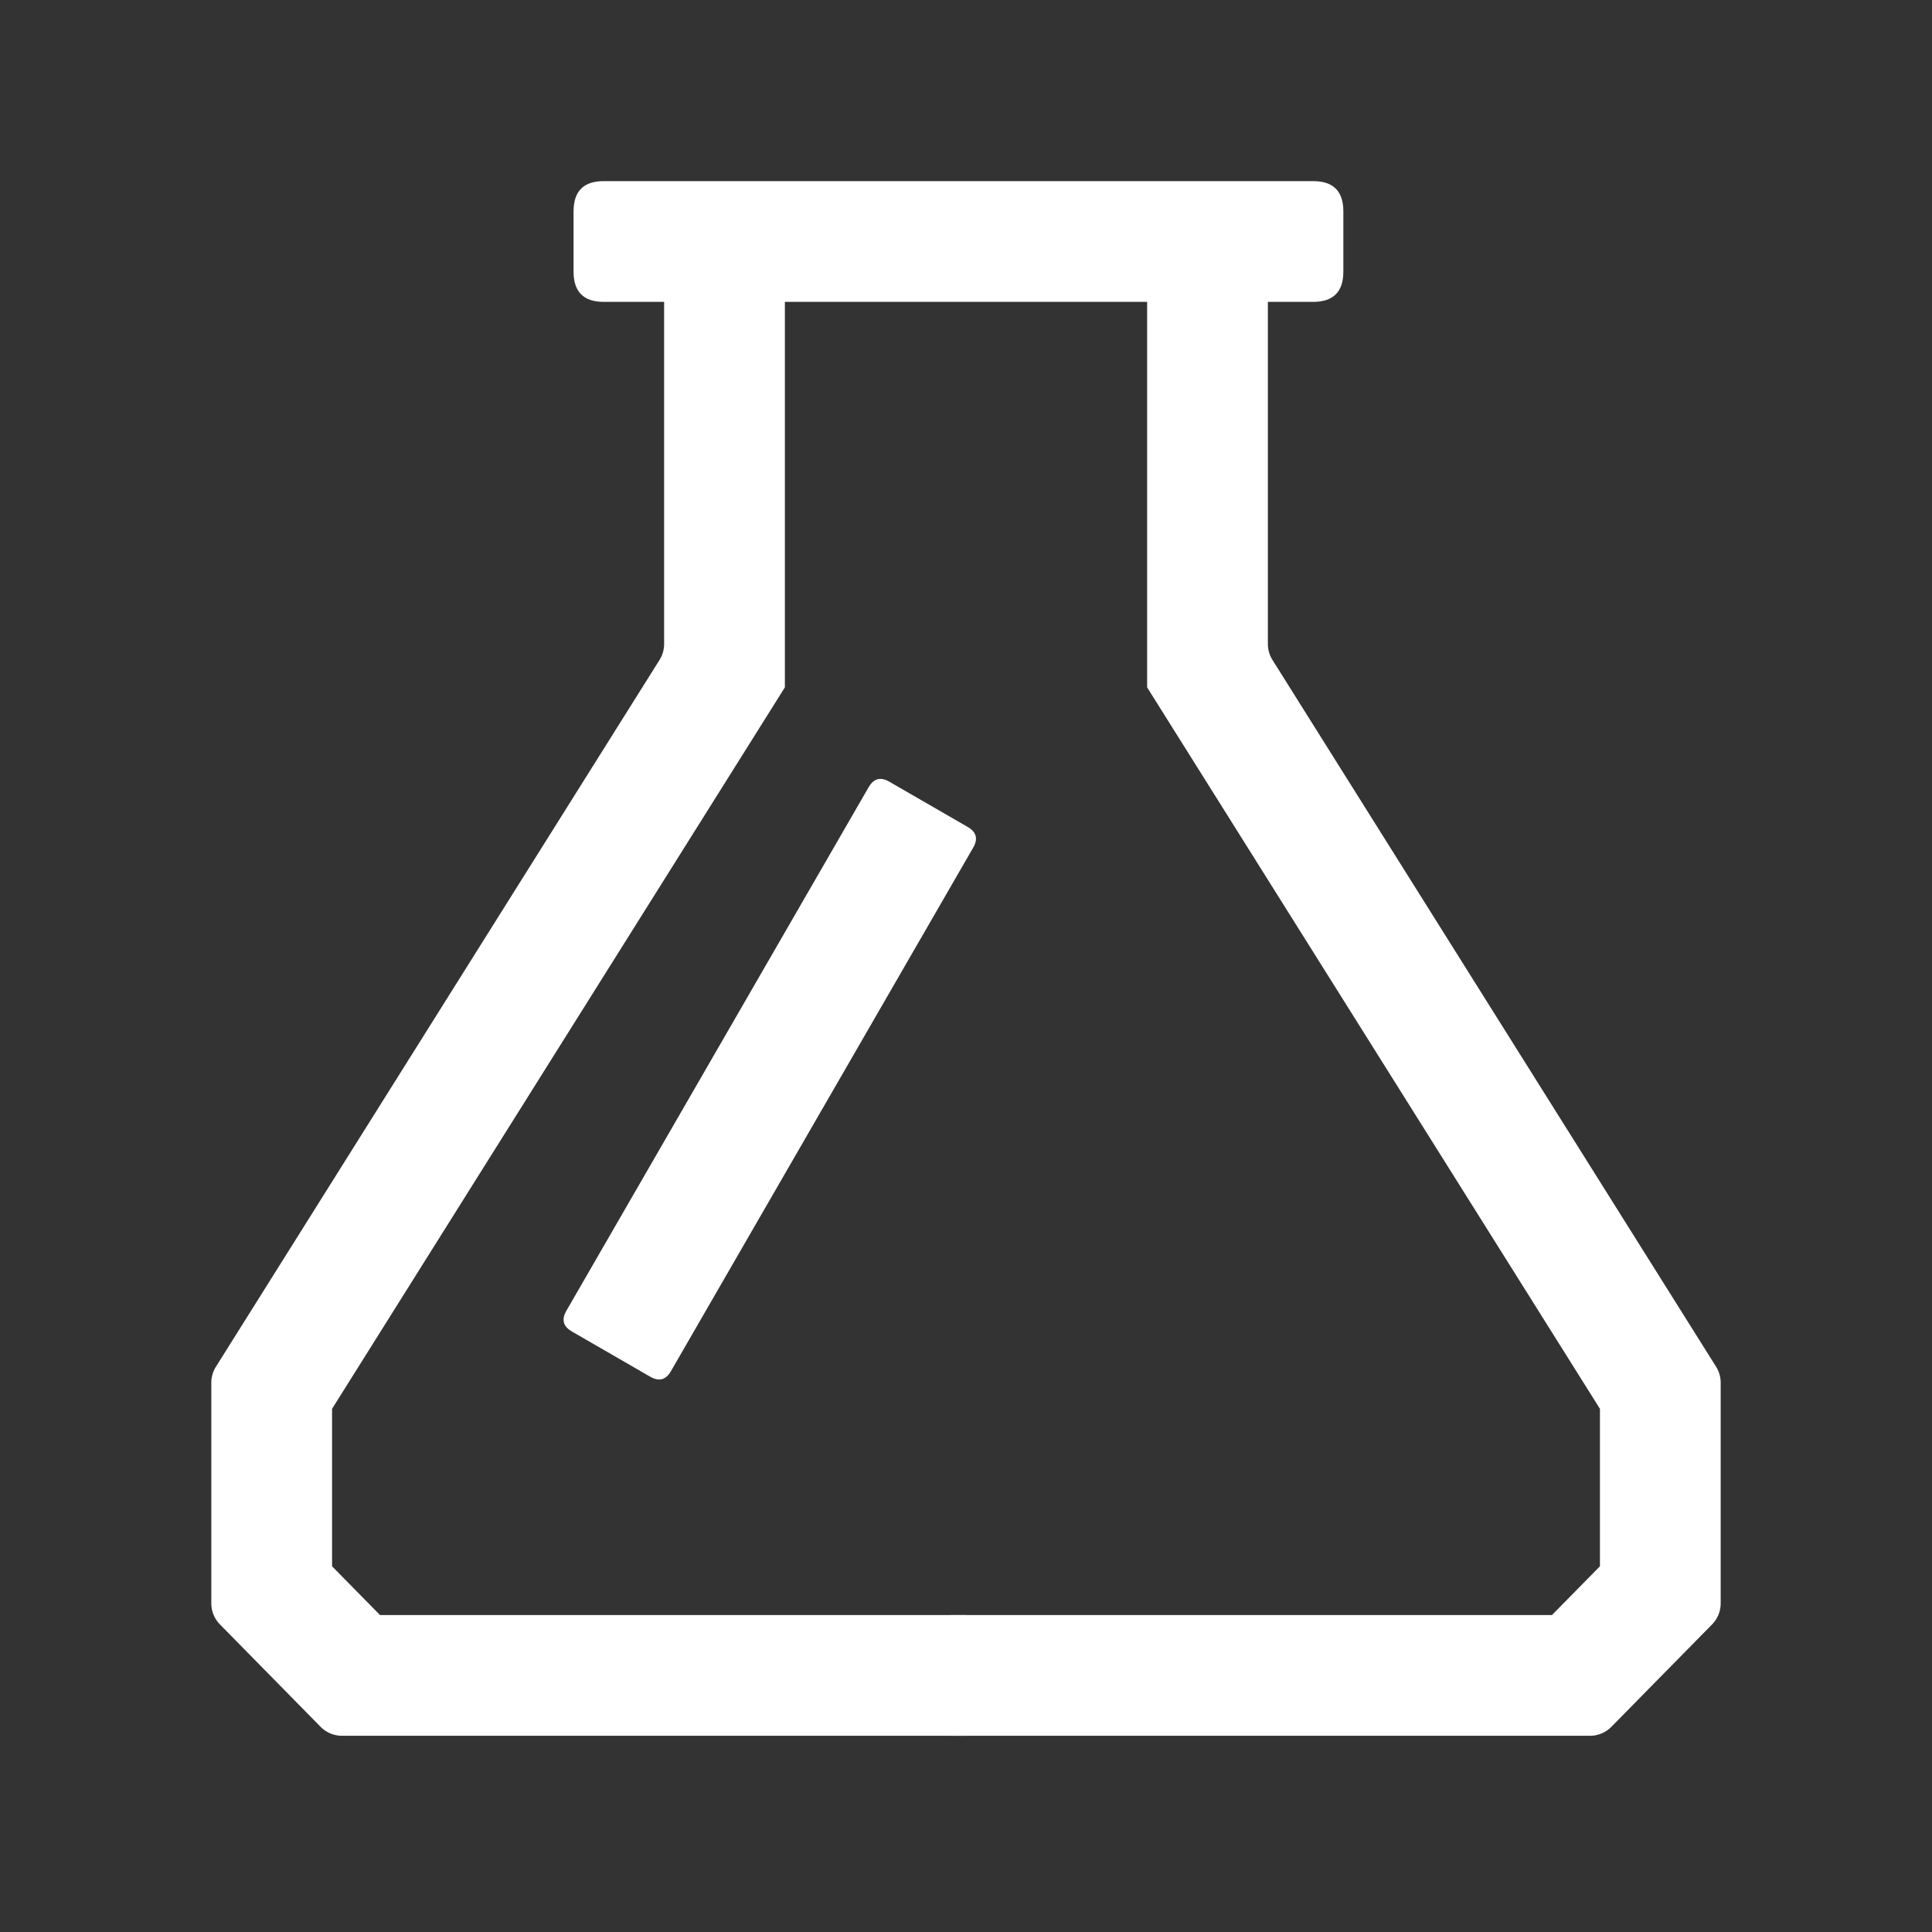<?xml version="1.0" standalone="no"?><!DOCTYPE svg PUBLIC "-//W3C//DTD SVG 1.1//EN" "http://www.w3.org/Graphics/SVG/1.1/DTD/svg11.dtd"><svg t="1750334309527" class="icon" viewBox="0 0 1024 1024" version="1.1" xmlns="http://www.w3.org/2000/svg" p-id="9139" xmlns:xlink="http://www.w3.org/1999/xlink" width="200" height="200"><rect x="0" y="0" width="1024" height="1024" fill="#333333" stroke="none"/><path d="M296.164 701.702m4-6.928l160.24-277.544q4-6.928 10.928-2.928l41.569 24q6.928 4 2.928 10.928l-160.24 277.544q-4 6.928-10.928 2.928l-41.569-24q-6.928-4-2.928-10.928Z" p-id="9140" fill="#ffffff"></path><path d="M512 920H181.29a16 16 0 0 1-11.4-4.78L116.59 861a16 16 0 0 1-4.59-11.2V732.88a16 16 0 0 1 2.45-8.5l235.1-374.58a16 16 0 0 0 2.45-8.5V135.45h64v228.87L176 746.7v83.46L201.41 856H512z" p-id="9141" fill="#ffffff"></path><path d="M842.71 920H504v-64h318.59L848 830.16V746.7L608 364.32V135.45h64V341.3a16 16 0 0 0 2.45 8.5l235.1 374.58a16 16 0 0 1 2.45 8.5V849.8a16 16 0 0 1-4.59 11.2l-53.3 54.2a16 16 0 0 1-11.4 4.8z" p-id="9142" fill="#ffffff"></path><path d="M304 96m16 0l376 0q16 0 16 16l0 32q0 16-16 16l-376 0q-16 0-16-16l0-32q0-16 16-16Z" p-id="9143" fill="#ffffff"></path></svg>
